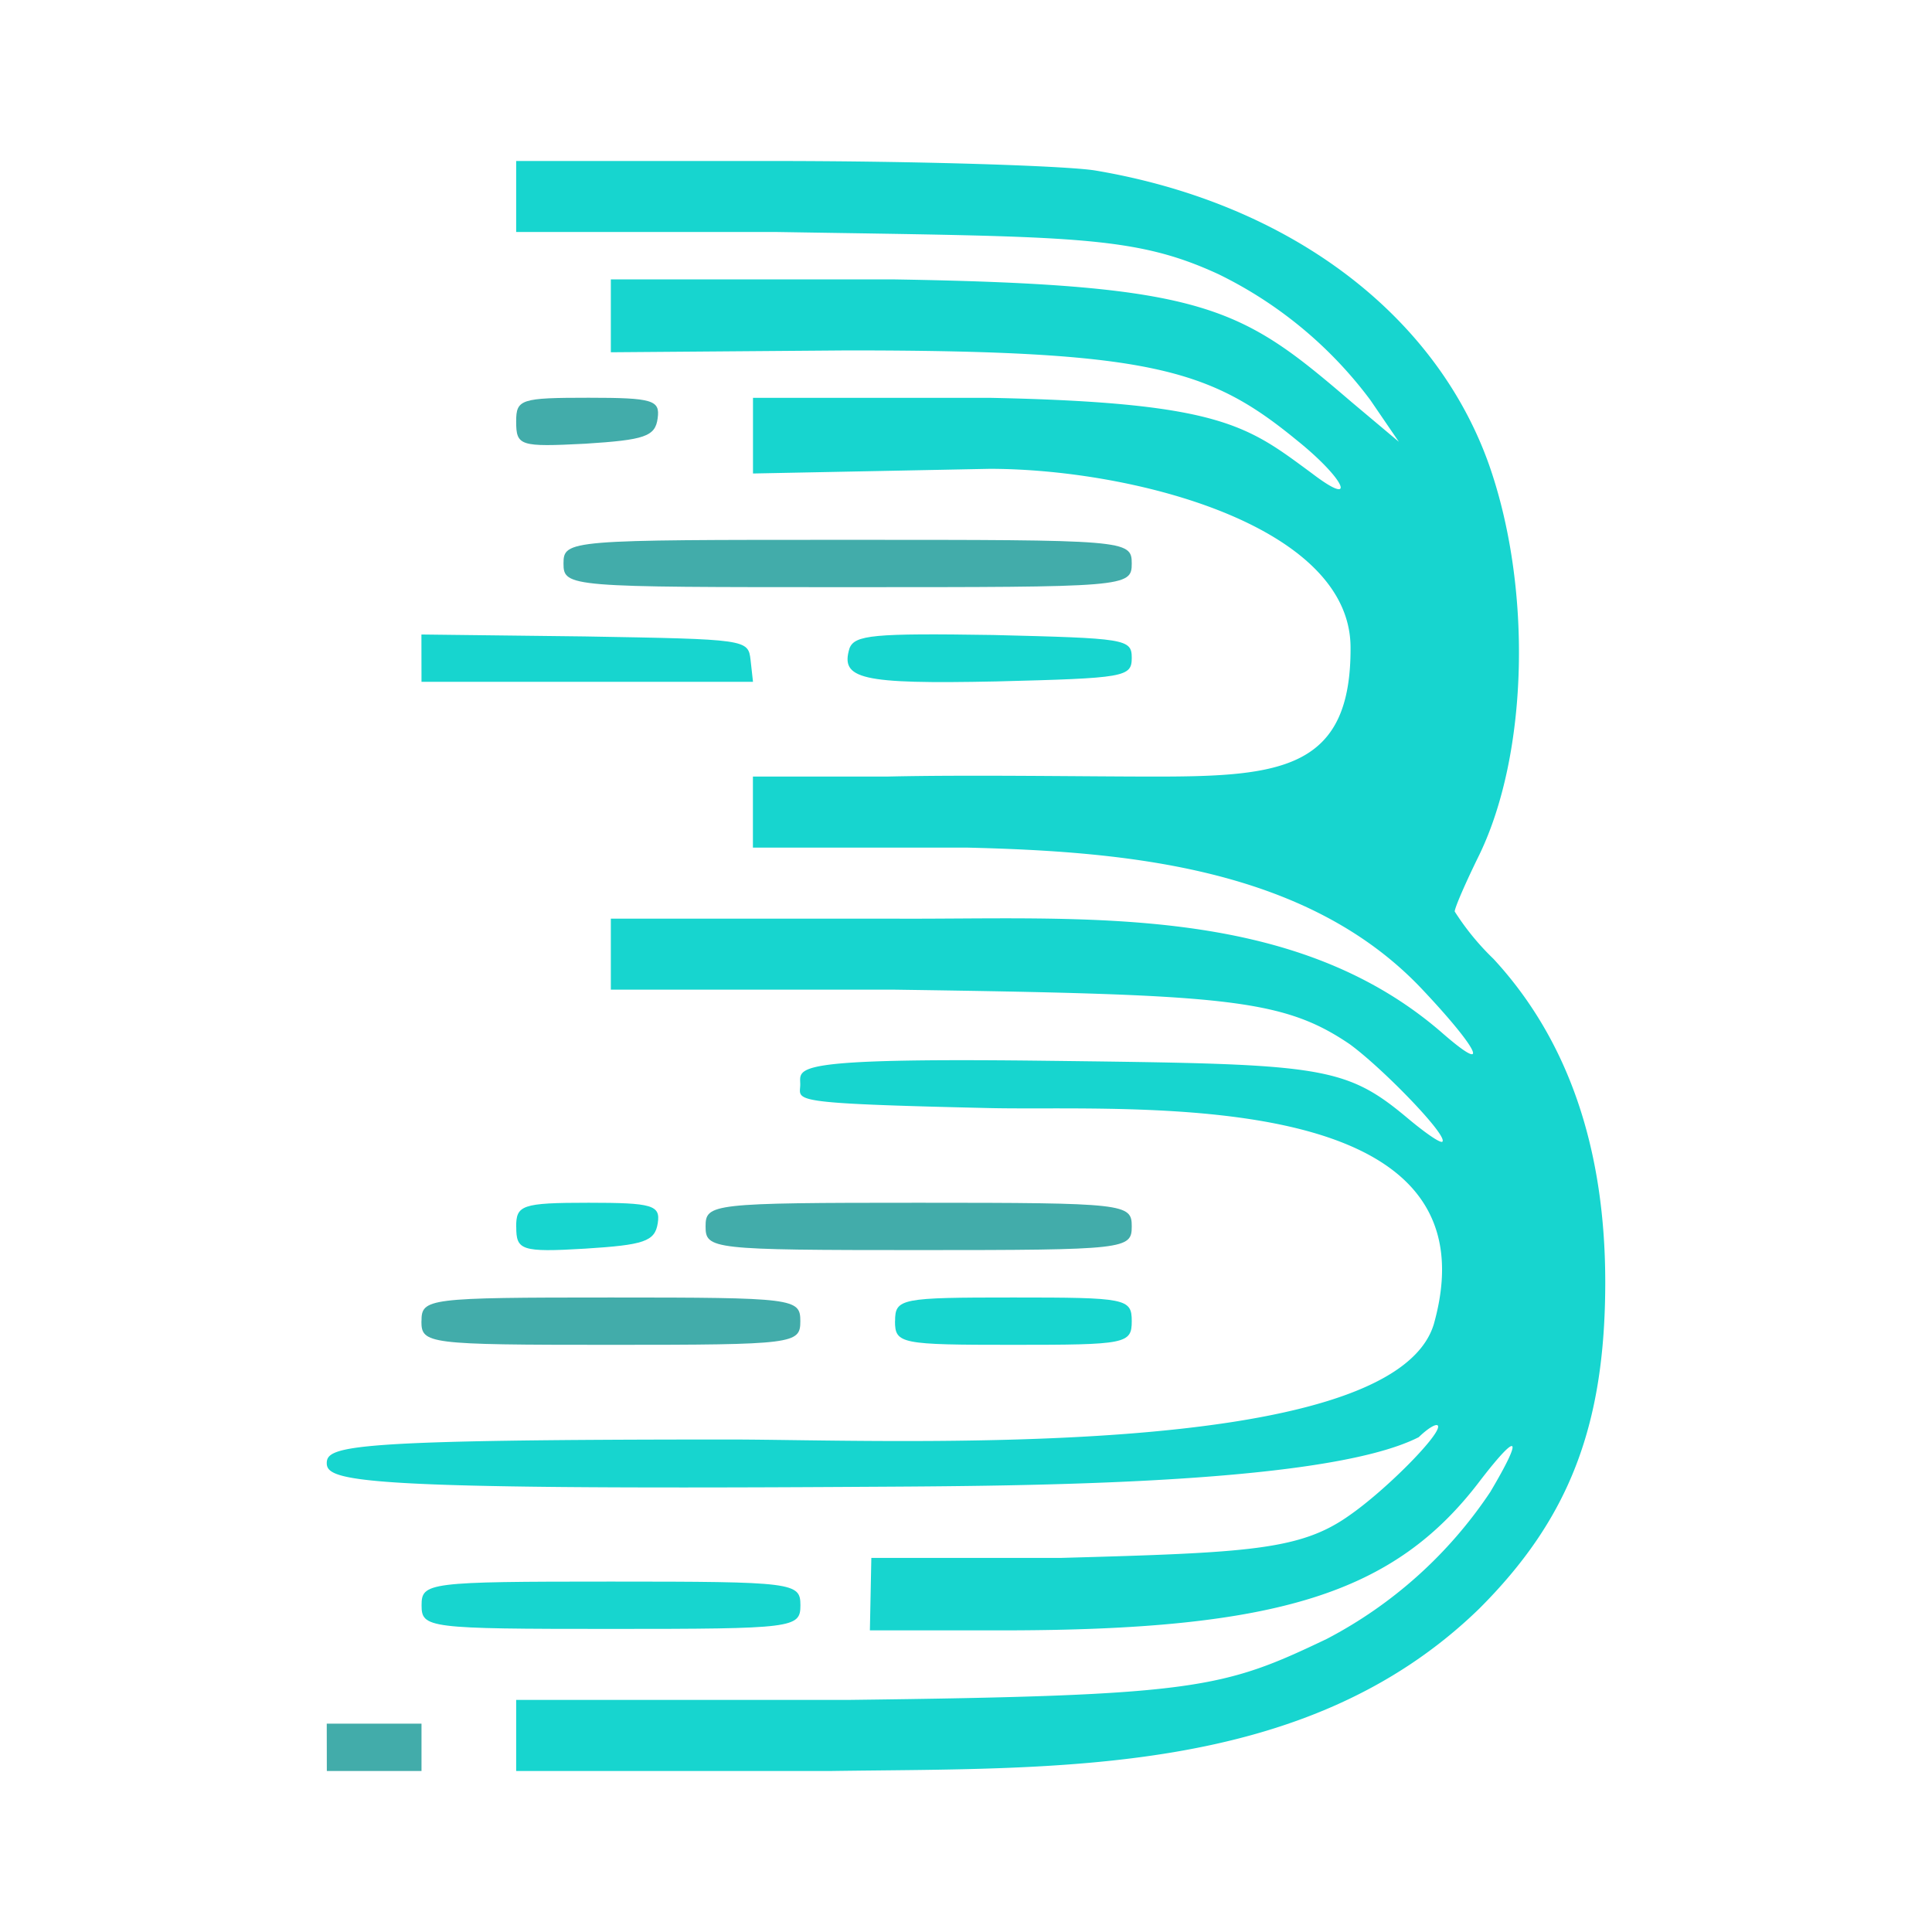 <svg xmlns="http://www.w3.org/2000/svg" xmlns:xlink="http://www.w3.org/1999/xlink" width="24" height="24" viewBox="0 0 24 24"><g fill="none"><path fill="#17D5CF" d="M6.412 2.882h3.235c3.683.06 4.43.036 5.489.524c.745.363 1.393.9 1.888 1.565l.353.517l-.588-.494C15.417 3.818 15 3.535 11.118 3.471h-3.53v.905l2.942-.023c3.764 0 4.5.23 5.582 1.118c.6.482.759.847.188.411c-.8-.588-1.117-.882-4.006-.94h-2.94v.94l2.94-.058c1.76 0 4.471.694 4.483 2.211c.011 1.518-.86 1.612-2.424 1.612c-.882 0-2.341-.024-3.341 0H9.353v.882H12c1.96.047 4.224.236 5.66 1.753c.723.765.87 1.088.246.541c-1.87-1.617-4.482-1.4-6.788-1.411h-3.53v.882h3.53c4.088.059 4.806.106 5.647.676c.406.295 1.223 1.136 1.153 1.212c-.024.024-.218-.112-.435-.294c-.8-.67-1.094-.67-4.6-.712c-3.106-.035-2.942.089-2.942.295c0 .205-.211.235 2.353.294c1.747.04 6.36-.318 5.518 2.682c-.518 1.73-6.8 1.435-8.753 1.435c-4.706 0-5 .077-5 .294c0 .23.43.33 6.47.295c1.824-.012 5.883 0 7.095-.618c.135-.13.241-.183.241-.13c0 .13-.653.789-1.1 1.1c-.612.436-1.253.465-3.588.53h-2.353l-.018.9h1.641c3.436 0 4.883-.459 5.947-1.87c.477-.618.53-.542.118.152a5.5 5.5 0 0 1-2.03 1.824c-1.293.617-1.611.706-5.952.758H6.412V22h3.906c2.794-.041 5.894.088 8.059-2.018c1.106-1.105 1.564-2.258 1.564-4.053c0-1.682-.47-3.023-1.388-4.017a3.2 3.2 0 0 1-.482-.589c0-.047.135-.358.306-.705c.611-1.265.659-3.336.111-4.871c-.676-1.87-2.5-3.23-4.888-3.63C13.236 2.06 11.43 2 9.594 2H6.412z"/><path fill="#42ACAA" d="M6.412 5.235c0 .306.047.318.858.277c.736-.047.871-.088.9-.318c.03-.223-.058-.253-.858-.253c-.842 0-.9.018-.9.294M7 7c0 .294.07.294 3.53.294c3.458 0 3.529 0 3.529-.294s-.07-.294-3.53-.294S7 6.706 7 7"/><path fill="#17D5CF" d="M5.236 8.47h4.118l-.03-.27c-.03-.259-.041-.259-2.059-.294l-2.03-.024zm5.317-.417c-.117.382.136.447 1.824.412c1.6-.041 1.682-.053 1.682-.294c0-.236-.082-.242-1.723-.283c-1.488-.023-1.718 0-1.783.165m-4.14 7.188c0 .288.058.318.858.27c.724-.046.865-.087.9-.317c.035-.223-.065-.253-.859-.253c-.835 0-.9.03-.9.3"/><path fill="#42ACAA" d="M8.765 15.235c0 .283.07.294 2.647.294s2.647-.011 2.647-.294c0-.282-.07-.294-2.647-.294s-2.647.012-2.647.294m-3.53 1.177c0 .282.071.294 2.354.294s2.353-.012 2.353-.294c0-.283-.07-.294-2.353-.294s-2.353.011-2.353.294"/><path fill="#17D5CF" d="M11.118 16.412c0 .282.07.294 1.47.294s1.471-.012 1.471-.294c0-.283-.07-.294-1.47-.294s-1.47.011-1.47.294m-5.882 3.53c0 .282.076.293 2.353.293c2.276 0 2.353-.011 2.353-.294c0-.282-.077-.294-2.353-.294s-2.353.012-2.353.294"/><path fill="#42ACAA" d="M4.06 22h1.176v-.588H4.059z"/></g></svg>